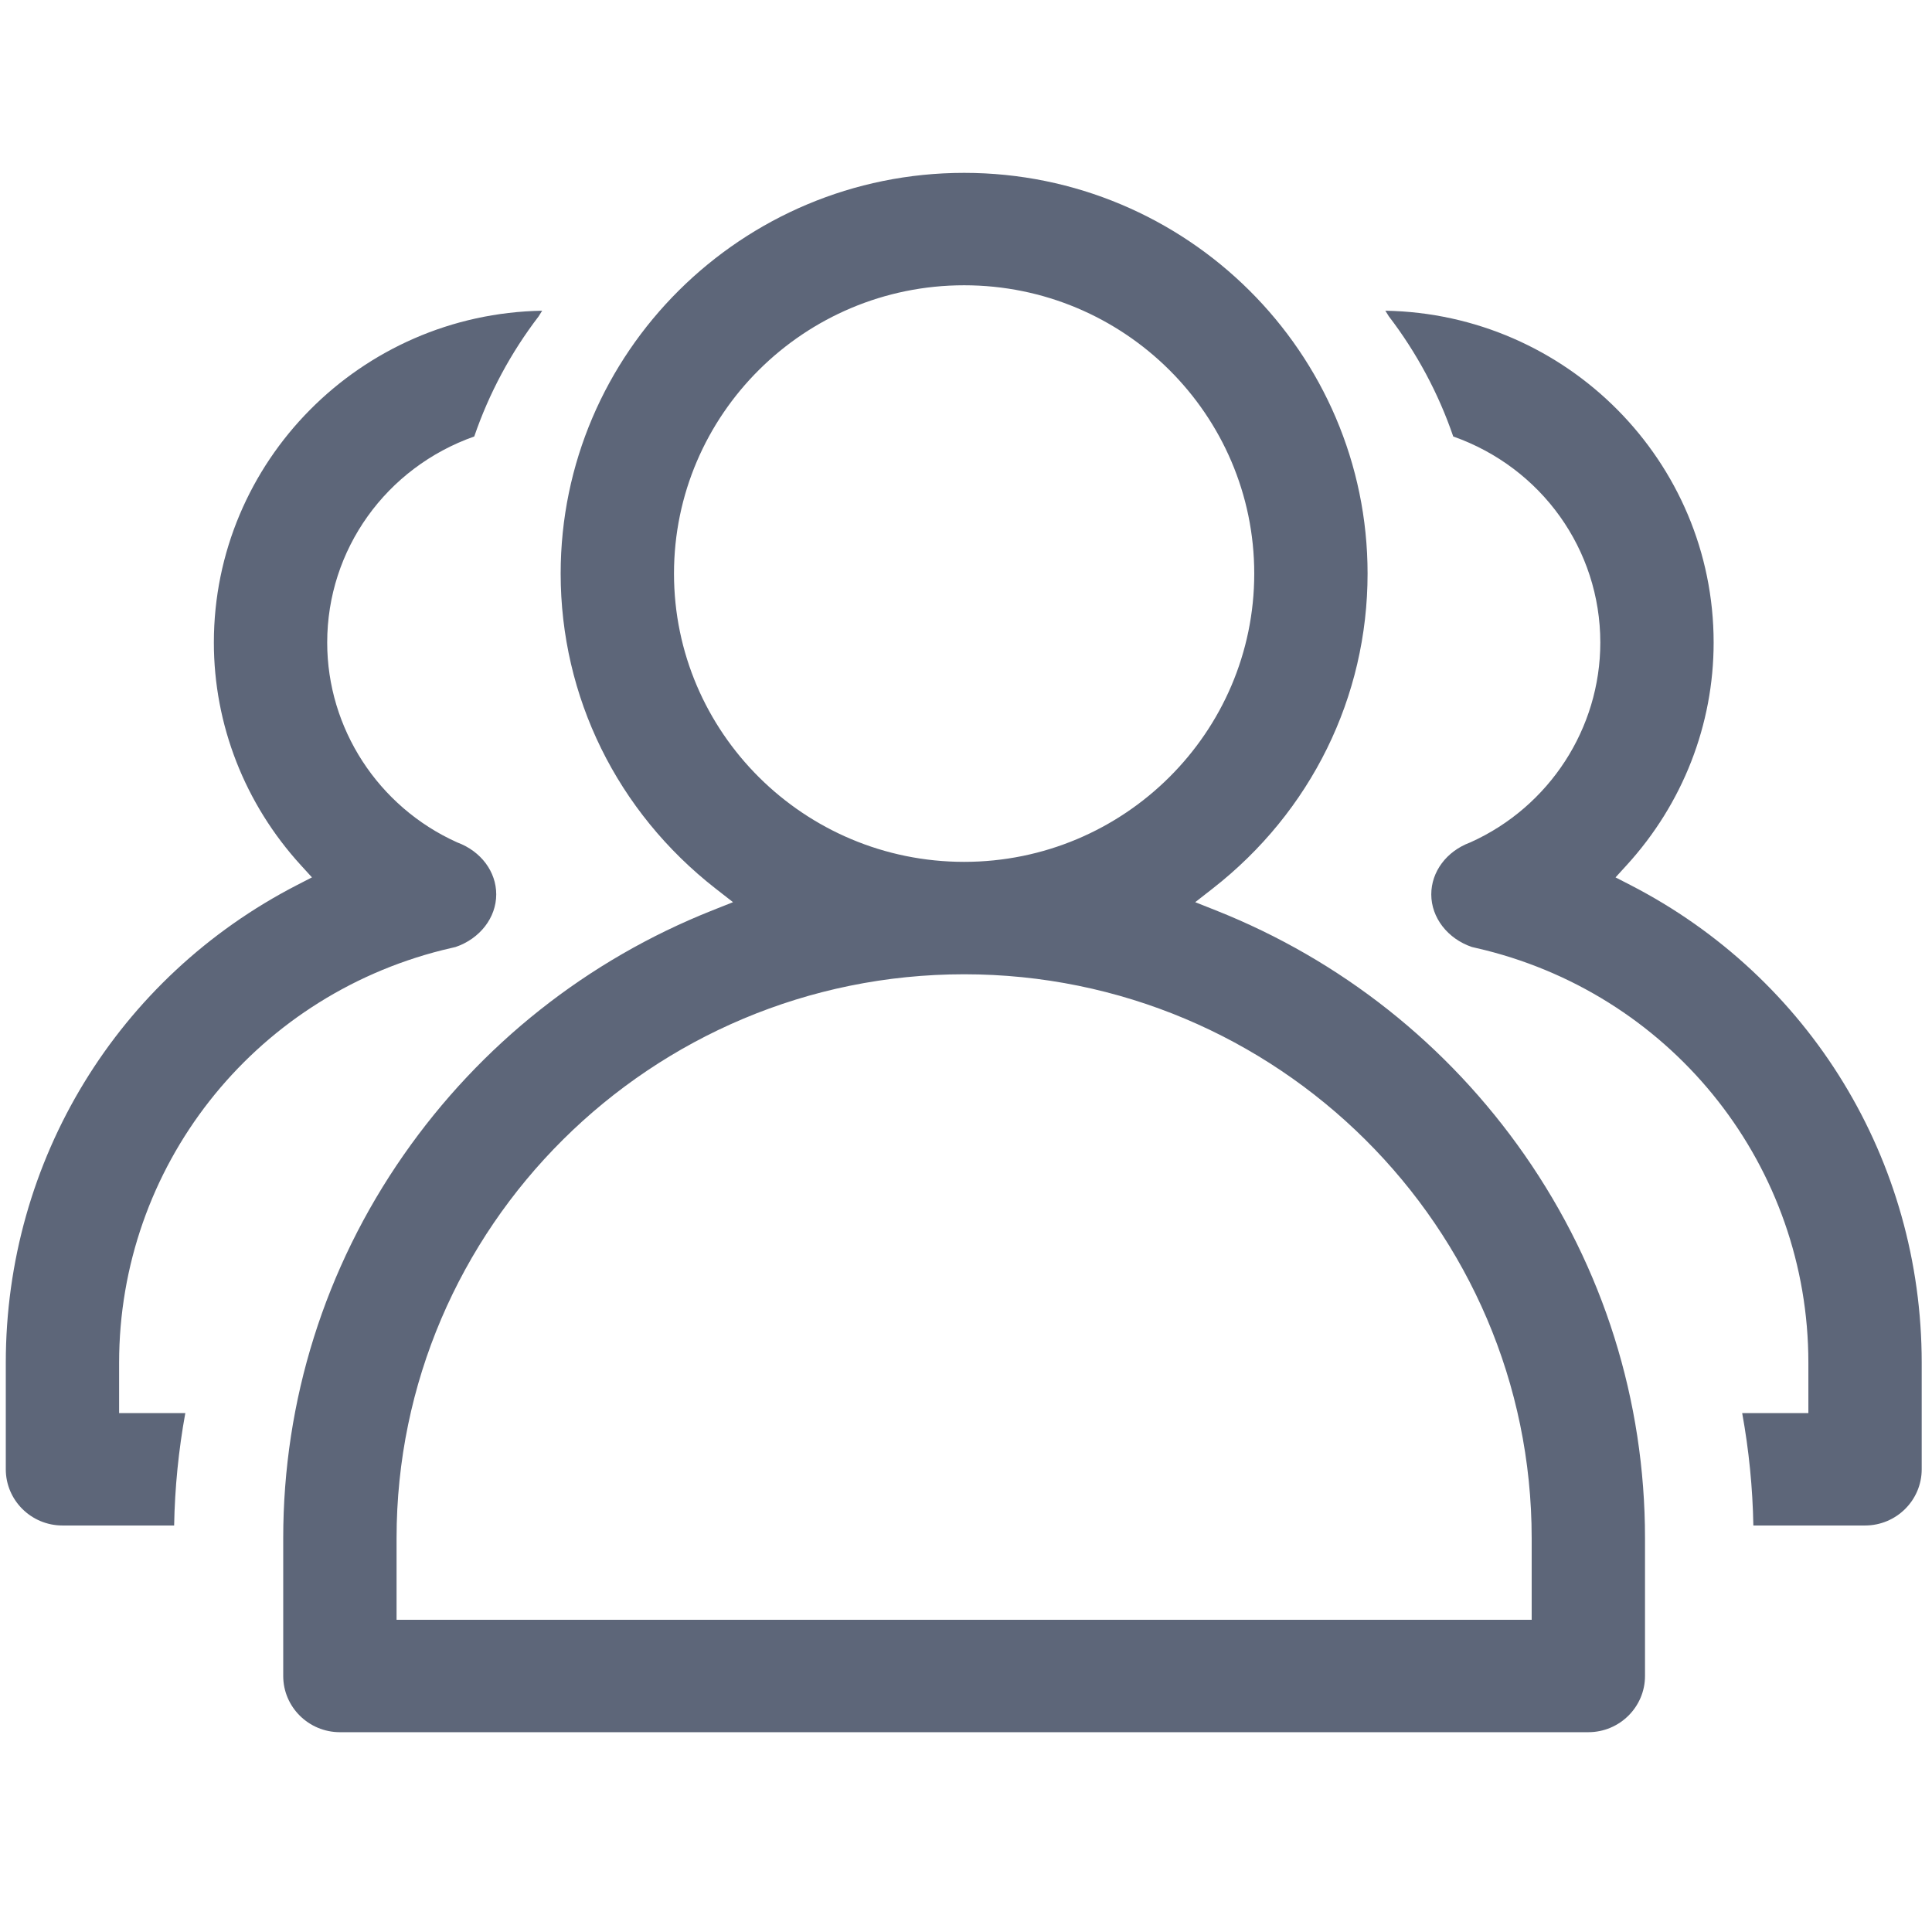 <svg class="svg-icon" style="width: 1em; height: 1em;vertical-align:middle ; fill:#5D6679; overflow: hidden;" viewBox="0 0 1024 1024" version="1.1" xmlns="http://www.w3.org/2000/svg"><path d="M180.146 918.098c-16.559 0-30.032-13.367-30.032-29.796l0-73.033c0-72.949 22.066-143.18 63.811-203.094 40.768-58.509 97.366-103.349 163.677-129.669l10.915-4.333-9.258-7.226c-52.175-40.723-82.098-101.573-82.098-166.948 0-117.108 95.929-212.383 213.841-212.383s213.841 95.276 213.841 212.383c0 65.373-29.923 126.223-82.097 166.948l-9.257 7.226 10.913 4.333c66.319 26.321 122.915 71.155 163.679 129.655 41.745 59.909 63.809 130.144 63.807 203.107l0 73.033c0 16.429-13.472 29.796-30.032 29.796l-661.709 0zM511.038 516.385c-165.891 0-300.852 134.08-300.852 298.884l0 43.243 601.633 0 0-43.243c0-164.803-134.929-298.884-300.781-298.884zM511.003 151.201c-84.789 0-153.773 68.547-153.773 152.804 0 84.254 68.983 152.799 153.773 152.799 84.791 0 153.775-68.545 153.775-152.799 0.001-84.257-68.982-152.804-153.775-152.804zM33.102 808.541c-16.559 0-30.032-13.365-30.032-29.792l0-56.495c0-107.167 59.184-204.189 154.455-253.206l7.82-4.023-5.929-6.497c-29.703-32.545-46.062-74.442-46.062-117.97 0-95.967 77.774-174.231 173.996-175.874-0.614 0.979-1.223 1.962-1.827 2.947-14.827 19.391-26.307 40.806-34.16 63.708-46.762 16.503-77.941 59.971-77.941 109.217 0 45.47 26.976 87.019 68.724 105.849l0.197 0.089 0.201 0.076c12.435 4.678 20.47 15.463 20.47 27.476 0 12.311-8.641 23.481-21.534 27.872l-6.883 1.634c-100.99 25.334-171.466 115.259-171.466 218.702l0 26.706 35.09 0c-3.573 19.622-5.561 39.6-5.925 59.583l-59.195 0zM929.316 808.537c-0.364-19.985-2.352-39.961-5.924-59.578l35.085 0 0-26.706c0-103.445-70.475-193.37-171.386-218.679l-6.96-1.653c-12.886-4.39-21.525-15.559-21.525-27.873 0-12.011 8.034-22.797 20.466-27.476l0.201-0.074 0.195-0.089c41.751-18.83 68.729-60.379 68.729-105.849 0-49.251-31.183-92.718-77.951-109.217-7.847-22.906-19.327-44.322-34.155-63.717-0.604-0.986-1.213-1.966-1.828-2.943 96.225 1.643 173.998 79.909 173.998 175.879 0 43.536-16.357 85.431-46.062 117.969l-5.93 6.497 7.822 4.025c95.273 49.015 154.454 146.038 154.45 253.206l0 56.495c0 16.423-13.471 29.786-30.031 29.786l-59.193 0z"/></svg>